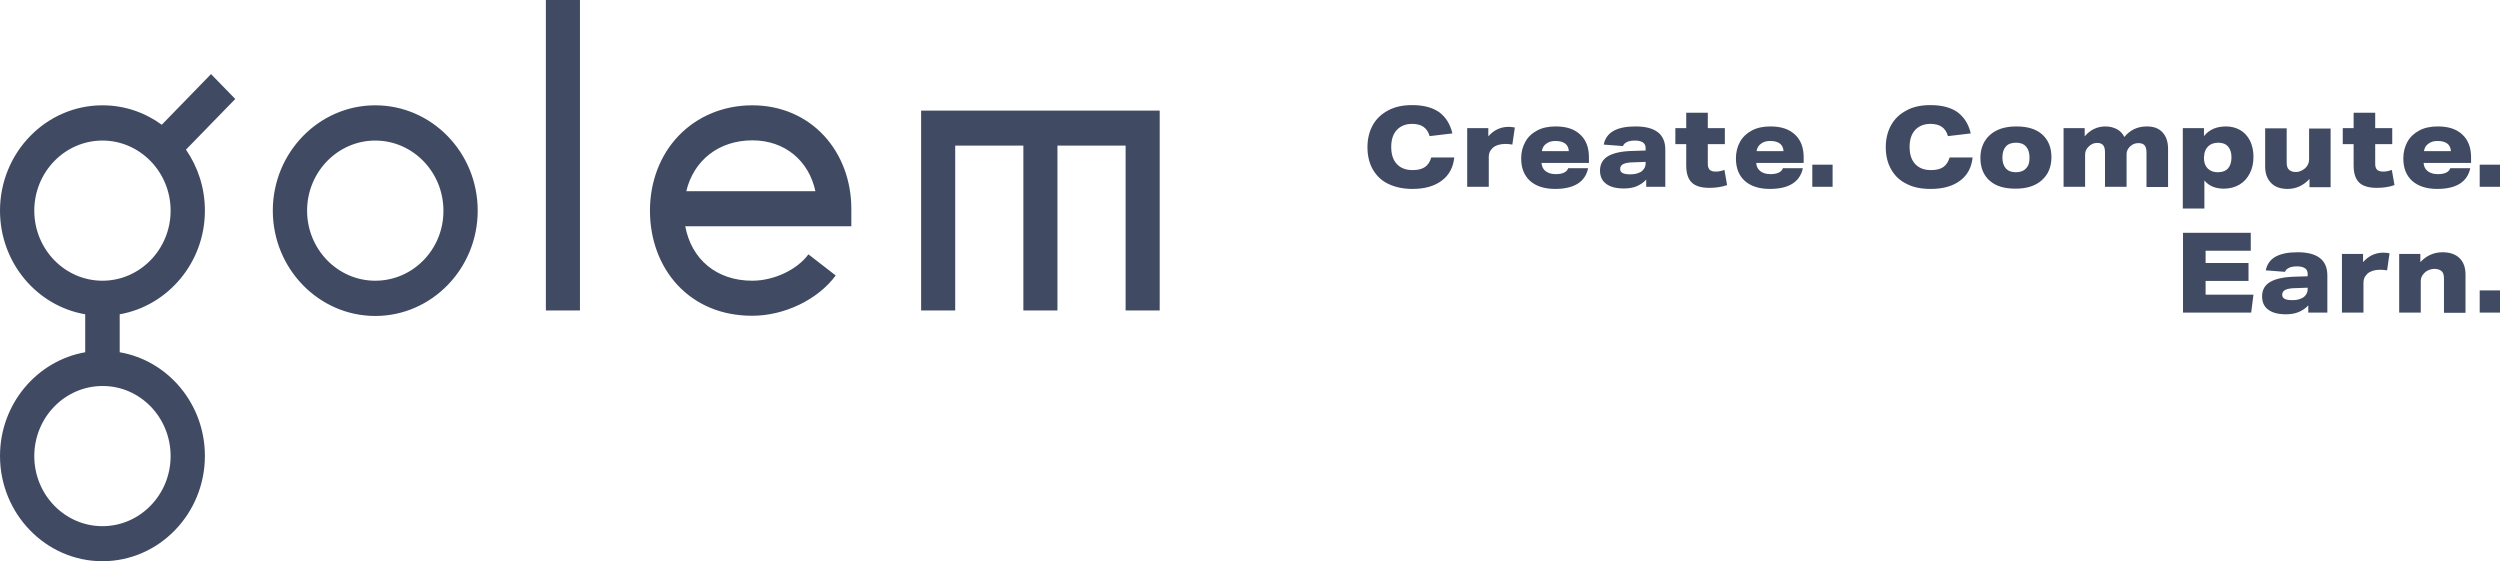 <svg xmlns="http://www.w3.org/2000/svg" width="49" height="11" version="1.1" viewBox="0 0 49 11"><g id="Page-1" fill="none" fill-rule="evenodd" stroke="none" stroke-width="1"><g id="Galatea_Result" fill="#404B63" fill-rule="nonzero" transform="translate(-284, -808)"><g id="Footer" transform="translate(225, 806)"><g id="Golem_LogoTaglineV2_Positive_RGB" transform="translate(59, 2)"><path id="Shape" d="M4.136,1.452 L3.171,2.445 C2.841,2.205 2.442,2.064 2.008,2.064 C0.901,2.064 0,2.991 0,4.129 C0,5.15 0.724,5.998 1.67,6.16 L1.67,6.904 C0.724,7.07 0,7.918 0,8.936 C0,10.073 0.901,11 2.008,11 C3.114,11 4.016,10.073 4.016,8.936 C4.016,7.914 3.291,7.066 2.346,6.904 L2.346,6.16 C3.291,5.994 4.016,5.146 4.016,4.129 C4.016,3.682 3.879,3.272 3.645,2.933 L4.611,1.94 L4.136,1.452 Z M3.344,8.94 C3.344,9.697 2.744,10.313 2.008,10.313 C1.271,10.313 0.672,9.697 0.672,8.94 C0.672,8.183 1.271,7.566 2.008,7.566 C2.744,7.562 3.344,8.179 3.344,8.94 Z M2.008,5.502 C1.271,5.502 0.672,4.886 0.672,4.129 C0.672,3.372 1.271,2.755 2.008,2.755 C2.744,2.755 3.344,3.372 3.344,4.129 C3.344,4.886 2.744,5.502 2.008,5.502 Z M33.63,3.363 C33.573,3.363 33.533,3.351 33.509,3.326 C33.485,3.301 33.473,3.264 33.473,3.214 L33.473,2.825 L33.807,2.825 L33.807,2.511 L33.473,2.511 L33.473,2.209 L33.05,2.209 L33.05,2.511 L32.837,2.511 L32.837,2.825 L33.05,2.825 L33.05,3.243 C33.05,3.396 33.086,3.508 33.159,3.578 C33.231,3.649 33.348,3.682 33.505,3.682 C33.63,3.682 33.746,3.665 33.851,3.628 L33.799,3.33 C33.734,3.355 33.678,3.363 33.63,3.363 Z M32.056,2.478 C31.871,2.478 31.73,2.507 31.626,2.565 C31.521,2.623 31.457,2.714 31.433,2.834 L31.811,2.863 C31.819,2.83 31.847,2.805 31.887,2.784 C31.928,2.763 31.984,2.755 32.048,2.755 C32.113,2.755 32.165,2.768 32.201,2.792 C32.237,2.817 32.254,2.854 32.254,2.9 L32.254,2.95 L32.008,2.958 C31.787,2.962 31.622,2.999 31.517,3.061 C31.413,3.123 31.36,3.219 31.36,3.343 C31.36,3.458 31.401,3.545 31.481,3.603 C31.562,3.665 31.678,3.694 31.827,3.694 C31.92,3.694 32,3.682 32.073,3.653 C32.141,3.624 32.209,3.583 32.266,3.52 L32.266,3.661 L32.64,3.661 L32.64,2.941 C32.644,2.631 32.447,2.478 32.056,2.478 Z M32.254,3.21 C32.254,3.264 32.229,3.31 32.185,3.351 C32.161,3.372 32.125,3.388 32.085,3.401 C32.044,3.413 32,3.417 31.952,3.417 C31.819,3.417 31.755,3.384 31.755,3.314 C31.755,3.268 31.775,3.235 31.819,3.214 C31.863,3.194 31.932,3.181 32.032,3.181 L32.254,3.173 L32.254,3.21 Z M10.699,6.085 L11.367,6.085 L11.367,0 L10.699,0 L10.699,6.085 Z M14.747,2.064 C14.179,2.064 13.664,2.279 13.294,2.668 C12.936,3.045 12.739,3.566 12.739,4.129 C12.739,4.695 12.932,5.212 13.278,5.585 C13.648,5.982 14.155,6.189 14.743,6.189 C15.378,6.189 16.034,5.87 16.38,5.399 L15.845,4.985 C15.624,5.287 15.169,5.502 14.743,5.502 C14.047,5.502 13.552,5.084 13.431,4.435 L16.686,4.435 L16.686,4.091 C16.686,3.545 16.497,3.036 16.155,2.664 C15.797,2.275 15.298,2.064 14.747,2.064 Z M13.451,3.748 C13.596,3.144 14.087,2.751 14.747,2.751 C15.382,2.751 15.853,3.148 15.982,3.748 L13.451,3.748 Z M7.355,2.064 C6.249,2.064 5.347,2.991 5.347,4.129 C5.347,5.266 6.249,6.193 7.355,6.193 C8.462,6.193 9.363,5.266 9.363,4.129 C9.363,2.987 8.462,2.064 7.355,2.064 Z M7.355,5.502 C6.619,5.502 6.019,4.886 6.019,4.129 C6.019,3.372 6.619,2.755 7.355,2.755 C8.092,2.755 8.691,3.372 8.691,4.129 C8.695,4.886 8.096,5.502 7.355,5.502 Z M27.932,3.272 C27.872,3.314 27.791,3.334 27.687,3.334 C27.554,3.334 27.449,3.293 27.377,3.214 C27.304,3.136 27.268,3.024 27.268,2.879 C27.268,2.739 27.304,2.627 27.377,2.548 C27.449,2.47 27.55,2.428 27.679,2.428 C27.771,2.428 27.848,2.449 27.9,2.486 C27.956,2.524 27.997,2.586 28.021,2.668 L28.467,2.615 C28.423,2.428 28.335,2.292 28.206,2.197 C28.073,2.106 27.9,2.06 27.679,2.06 C27.494,2.06 27.337,2.093 27.208,2.164 C27.075,2.234 26.975,2.329 26.906,2.453 C26.838,2.577 26.802,2.722 26.802,2.883 C26.802,3.053 26.838,3.202 26.91,3.326 C26.983,3.45 27.083,3.545 27.216,3.607 C27.349,3.669 27.502,3.703 27.683,3.703 C27.924,3.703 28.113,3.649 28.258,3.541 C28.403,3.434 28.483,3.281 28.504,3.086 L28.053,3.086 C28.029,3.169 27.989,3.231 27.932,3.272 Z M18.054,6.085 L18.722,6.085 L18.722,2.854 L20.058,2.854 L20.058,6.085 L20.726,6.085 L20.726,2.854 L22.062,2.854 L22.062,6.085 L22.73,6.085 L22.73,2.168 L18.054,2.168 L18.054,6.085 Z M29.171,2.672 L29.171,2.511 L28.757,2.511 L28.757,3.661 L29.18,3.661 L29.18,3.065 C29.18,3.036 29.188,3.003 29.2,2.974 C29.216,2.945 29.236,2.921 29.26,2.896 C29.32,2.846 29.405,2.821 29.505,2.821 C29.55,2.821 29.594,2.825 29.642,2.834 L29.691,2.499 C29.646,2.49 29.602,2.486 29.558,2.486 C29.405,2.49 29.276,2.552 29.171,2.672 Z M30.491,2.478 C30.35,2.478 30.23,2.503 30.129,2.557 C30.028,2.61 29.948,2.685 29.896,2.78 C29.843,2.875 29.815,2.983 29.815,3.103 C29.815,3.293 29.872,3.438 29.988,3.545 C30.105,3.649 30.27,3.703 30.479,3.703 C30.853,3.703 31.071,3.566 31.127,3.297 L30.737,3.297 C30.708,3.376 30.624,3.413 30.491,3.413 C30.407,3.413 30.342,3.392 30.294,3.355 C30.246,3.318 30.218,3.264 30.214,3.194 L31.143,3.194 L31.143,3.082 C31.143,2.892 31.087,2.743 30.974,2.639 C30.857,2.528 30.7,2.478 30.491,2.478 Z M30.222,2.958 C30.23,2.9 30.258,2.85 30.306,2.817 C30.354,2.78 30.415,2.763 30.483,2.763 C30.652,2.763 30.741,2.83 30.749,2.962 L30.222,2.962 L30.222,2.958 Z M45.258,3.132 C45.258,3.161 45.25,3.19 45.238,3.219 C45.226,3.247 45.206,3.272 45.186,3.293 C45.129,3.343 45.065,3.372 45,3.372 C44.94,3.372 44.896,3.355 44.864,3.326 C44.831,3.297 44.819,3.247 44.819,3.181 L44.819,2.515 L44.397,2.515 L44.397,3.264 C44.397,3.401 44.437,3.508 44.514,3.587 C44.59,3.665 44.699,3.703 44.836,3.703 C45.005,3.703 45.145,3.636 45.266,3.508 L45.266,3.669 L45.68,3.669 L45.68,2.519 L45.258,2.519 L45.258,3.132 L45.258,3.132 Z M46.711,3.363 C46.654,3.363 46.614,3.351 46.59,3.326 C46.566,3.301 46.554,3.264 46.554,3.214 L46.554,2.825 L46.888,2.825 L46.888,2.511 L46.554,2.511 L46.554,2.209 L46.131,2.209 L46.131,2.511 L45.918,2.511 L45.918,2.825 L46.131,2.825 L46.131,3.243 C46.131,3.396 46.167,3.508 46.24,3.578 C46.312,3.649 46.429,3.682 46.586,3.682 C46.711,3.682 46.827,3.665 46.932,3.628 L46.88,3.33 C46.815,3.355 46.759,3.363 46.711,3.363 Z M46.316,5.138 L46.316,4.977 L45.902,4.977 L45.902,6.127 L46.324,6.127 L46.324,5.531 C46.324,5.502 46.332,5.469 46.344,5.44 C46.36,5.411 46.381,5.386 46.405,5.361 C46.465,5.312 46.55,5.287 46.65,5.287 C46.694,5.287 46.739,5.291 46.787,5.299 L46.835,4.964 C46.791,4.956 46.747,4.952 46.702,4.952 C46.55,4.956 46.421,5.018 46.316,5.138 Z M47.877,4.944 C47.704,4.944 47.556,5.01 47.439,5.138 L47.439,4.977 L47.024,4.977 L47.024,6.127 L47.447,6.127 L47.447,5.506 C47.447,5.448 47.471,5.395 47.519,5.349 C47.543,5.324 47.576,5.303 47.608,5.291 C47.64,5.279 47.676,5.27 47.712,5.27 C47.777,5.27 47.825,5.287 47.857,5.316 C47.889,5.345 47.902,5.395 47.902,5.465 L47.902,6.131 L48.324,6.131 L48.324,5.382 C48.324,5.241 48.284,5.134 48.207,5.059 C48.131,4.985 48.018,4.944 47.877,4.944 Z M48.602,3.227 L48.602,3.661 L49,3.661 L49,3.227 L48.602,3.227 Z M34.7,2.478 C34.559,2.478 34.438,2.503 34.338,2.557 C34.237,2.61 34.157,2.685 34.104,2.78 C34.052,2.875 34.024,2.983 34.024,3.103 C34.024,3.293 34.08,3.438 34.197,3.545 C34.314,3.649 34.479,3.703 34.688,3.703 C35.062,3.703 35.279,3.566 35.336,3.297 L34.945,3.297 C34.917,3.376 34.833,3.413 34.7,3.413 C34.615,3.413 34.551,3.392 34.503,3.355 C34.455,3.318 34.426,3.264 34.422,3.194 L35.352,3.194 L35.352,3.082 C35.352,2.892 35.295,2.743 35.183,2.639 C35.066,2.528 34.905,2.478 34.7,2.478 Z M34.43,2.958 C34.438,2.9 34.467,2.85 34.515,2.817 C34.563,2.78 34.624,2.763 34.692,2.763 C34.861,2.763 34.949,2.83 34.957,2.962 L34.43,2.962 L34.43,2.958 Z M48.602,6.127 L49,6.127 L49,5.692 L48.602,5.692 L48.602,6.127 Z M47.781,2.478 C47.64,2.478 47.519,2.503 47.419,2.557 C47.318,2.61 47.238,2.685 47.185,2.78 C47.133,2.875 47.105,2.983 47.105,3.103 C47.105,3.293 47.161,3.438 47.278,3.545 C47.395,3.649 47.56,3.703 47.769,3.703 C48.143,3.703 48.36,3.566 48.417,3.297 L48.026,3.297 C47.998,3.376 47.914,3.413 47.781,3.413 C47.696,3.413 47.632,3.392 47.584,3.355 C47.535,3.318 47.507,3.264 47.503,3.194 L48.433,3.194 L48.433,3.082 C48.433,2.892 48.376,2.743 48.264,2.639 C48.147,2.528 47.986,2.478 47.781,2.478 Z M47.511,2.958 C47.519,2.9 47.547,2.85 47.596,2.817 C47.644,2.78 47.704,2.763 47.773,2.763 C47.942,2.763 48.03,2.83 48.038,2.962 L47.511,2.962 L47.511,2.958 Z M38.092,3.272 C38.032,3.314 37.951,3.334 37.846,3.334 C37.714,3.334 37.609,3.293 37.537,3.214 C37.464,3.136 37.428,3.024 37.428,2.879 C37.428,2.739 37.464,2.627 37.537,2.548 C37.609,2.47 37.71,2.428 37.838,2.428 C37.931,2.428 38.007,2.449 38.06,2.486 C38.116,2.524 38.156,2.586 38.18,2.668 L38.627,2.615 C38.583,2.428 38.494,2.292 38.365,2.197 C38.233,2.106 38.06,2.06 37.838,2.06 C37.653,2.06 37.496,2.093 37.368,2.164 C37.235,2.234 37.134,2.329 37.066,2.453 C36.997,2.577 36.961,2.722 36.961,2.883 C36.961,3.053 36.997,3.202 37.07,3.326 C37.142,3.45 37.243,3.545 37.376,3.607 C37.504,3.674 37.661,3.703 37.842,3.703 C38.084,3.703 38.273,3.649 38.418,3.541 C38.563,3.434 38.643,3.281 38.663,3.086 L38.213,3.086 C38.188,3.169 38.148,3.231 38.092,3.272 Z M40.027,2.635 C39.907,2.528 39.738,2.478 39.52,2.478 C39.303,2.478 39.13,2.532 39.005,2.643 C38.881,2.755 38.816,2.904 38.816,3.094 C38.816,3.285 38.876,3.434 38.997,3.541 C39.118,3.649 39.287,3.698 39.504,3.698 C39.721,3.698 39.894,3.645 40.019,3.533 C40.144,3.421 40.208,3.272 40.208,3.082 C40.208,2.892 40.148,2.743 40.027,2.635 Z M39.709,3.301 C39.665,3.351 39.597,3.376 39.512,3.376 C39.424,3.376 39.359,3.351 39.315,3.301 C39.271,3.252 39.247,3.181 39.247,3.086 C39.247,2.991 39.271,2.921 39.315,2.871 C39.359,2.821 39.428,2.797 39.512,2.797 C39.601,2.797 39.665,2.821 39.709,2.871 C39.754,2.921 39.778,2.991 39.778,3.086 C39.782,3.181 39.758,3.252 39.709,3.301 Z M35.521,3.661 L35.919,3.661 L35.919,3.227 L35.521,3.227 L35.521,3.661 Z M45.033,4.944 C44.848,4.944 44.707,4.973 44.602,5.03 C44.498,5.088 44.433,5.179 44.409,5.299 L44.787,5.328 C44.795,5.295 44.823,5.27 44.864,5.25 C44.904,5.229 44.96,5.221 45.025,5.221 C45.089,5.221 45.141,5.233 45.178,5.258 C45.214,5.283 45.23,5.32 45.23,5.366 L45.23,5.415 L44.984,5.423 C44.763,5.428 44.598,5.465 44.494,5.527 C44.389,5.589 44.337,5.684 44.337,5.808 C44.337,5.924 44.377,6.011 44.457,6.069 C44.538,6.131 44.654,6.16 44.803,6.16 C44.896,6.16 44.976,6.147 45.049,6.118 C45.117,6.09 45.186,6.048 45.242,5.986 L45.242,6.127 L45.616,6.127 L45.616,5.407 C45.62,5.097 45.423,4.944 45.033,4.944 Z M45.23,5.676 C45.23,5.73 45.206,5.775 45.161,5.816 C45.137,5.837 45.101,5.854 45.061,5.866 C45.021,5.879 44.976,5.883 44.928,5.883 C44.795,5.883 44.731,5.85 44.731,5.779 C44.731,5.734 44.751,5.701 44.795,5.68 C44.84,5.659 44.908,5.647 45.009,5.647 L45.23,5.639 L45.23,5.676 L45.23,5.676 Z M43.23,5.506 L44.071,5.506 L44.071,5.155 L43.23,5.155 L43.23,4.915 L44.115,4.915 L44.115,4.563 L42.787,4.563 L42.787,6.127 L44.123,6.127 L44.168,5.775 L43.23,5.775 L43.23,5.506 Z M42.079,2.478 C41.894,2.478 41.749,2.548 41.637,2.685 C41.605,2.619 41.556,2.565 41.492,2.532 C41.427,2.499 41.355,2.478 41.267,2.478 C41.106,2.478 40.969,2.544 40.86,2.672 L40.86,2.511 L40.446,2.511 L40.446,3.661 L40.868,3.661 L40.868,3.032 C40.868,2.974 40.888,2.921 40.933,2.879 C40.957,2.854 40.981,2.834 41.009,2.821 C41.037,2.809 41.069,2.801 41.102,2.801 C41.158,2.801 41.198,2.817 41.222,2.846 C41.246,2.875 41.258,2.921 41.258,2.987 L41.258,3.661 L41.681,3.661 L41.681,3.02 C41.681,2.966 41.701,2.921 41.745,2.875 C41.794,2.825 41.85,2.805 41.914,2.805 C41.971,2.805 42.011,2.821 42.035,2.85 C42.059,2.879 42.071,2.925 42.071,2.991 L42.071,3.665 L42.494,3.665 L42.494,2.917 C42.494,2.78 42.458,2.672 42.385,2.594 C42.313,2.515 42.212,2.478 42.079,2.478 Z M43.206,3.537 C43.294,3.645 43.423,3.698 43.588,3.698 C43.705,3.698 43.809,3.669 43.898,3.616 C43.987,3.562 44.051,3.487 44.099,3.392 C44.147,3.297 44.168,3.19 44.168,3.07 C44.168,2.95 44.143,2.846 44.099,2.755 C44.051,2.664 43.987,2.594 43.906,2.548 C43.826,2.503 43.733,2.478 43.632,2.478 C43.443,2.478 43.298,2.54 43.198,2.668 L43.198,2.511 L42.783,2.511 L42.783,4.087 L43.206,4.087 L43.206,3.537 L43.206,3.537 Z M43.202,3.061 C43.202,2.987 43.226,2.925 43.274,2.875 C43.327,2.821 43.395,2.797 43.476,2.797 C43.56,2.797 43.624,2.821 43.669,2.871 C43.713,2.921 43.737,2.991 43.737,3.082 C43.737,3.177 43.713,3.252 43.669,3.301 C43.624,3.351 43.556,3.376 43.467,3.376 C43.387,3.376 43.319,3.351 43.27,3.301 C43.222,3.252 43.198,3.185 43.198,3.103 L43.198,3.061 L43.202,3.061 Z"/></g></g></g></g></svg>